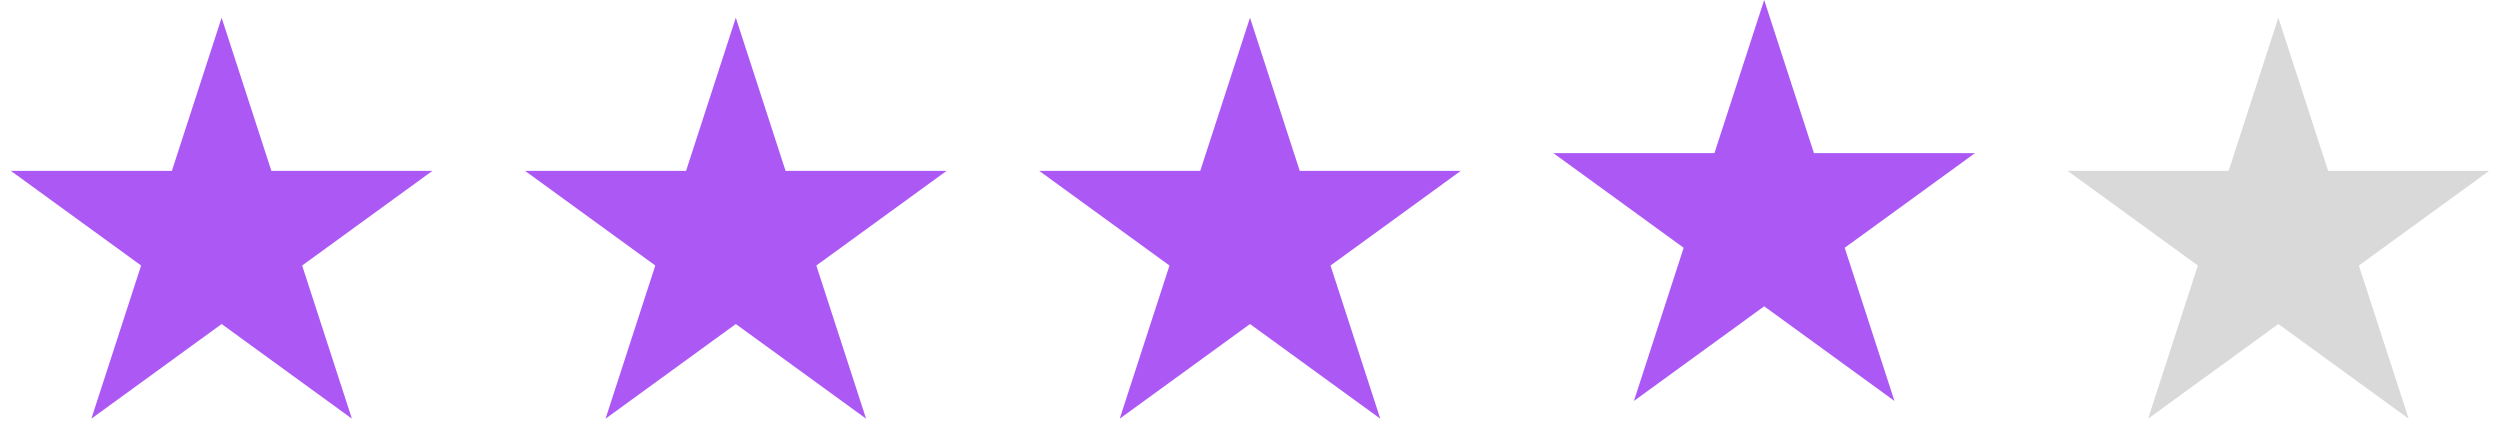 <svg width="141" height="24" viewBox="0 0 141 24" fill="none" xmlns="http://www.w3.org/2000/svg">
<path d="M12.5 1L15.306 9.637H24.388L17.041 14.975L19.847 23.613L12.5 18.275L5.153 23.613L7.959 14.975L0.612 9.637H9.694L12.5 1Z" fill="#AC58F5"/>
<path d="M41.5 1L44.306 9.637H53.388L46.041 14.975L48.847 23.613L41.5 18.275L34.153 23.613L36.959 14.975L29.612 9.637H38.694L41.5 1Z" fill="#AC58F5"/>
<path d="M70.5 1L73.306 9.637H82.388L75.041 14.975L77.847 23.613L70.5 18.275L63.153 23.613L65.959 14.975L58.612 9.637H67.694L70.5 1Z" fill="#AC58F5"/>
<path d="M99.5 0L102.306 8.637H111.388L104.041 13.975L106.847 22.613L99.5 17.275L92.153 22.613L94.959 13.975L87.612 8.637H96.694L99.5 0Z" fill="#AC58F5"/>
<path d="M128.5 1L131.306 9.637H140.388L133.041 14.975L135.847 23.613L128.5 18.275L121.153 23.613L123.959 14.975L116.612 9.637H125.694L128.5 1Z" fill="#D9D9D9"/>
</svg>

